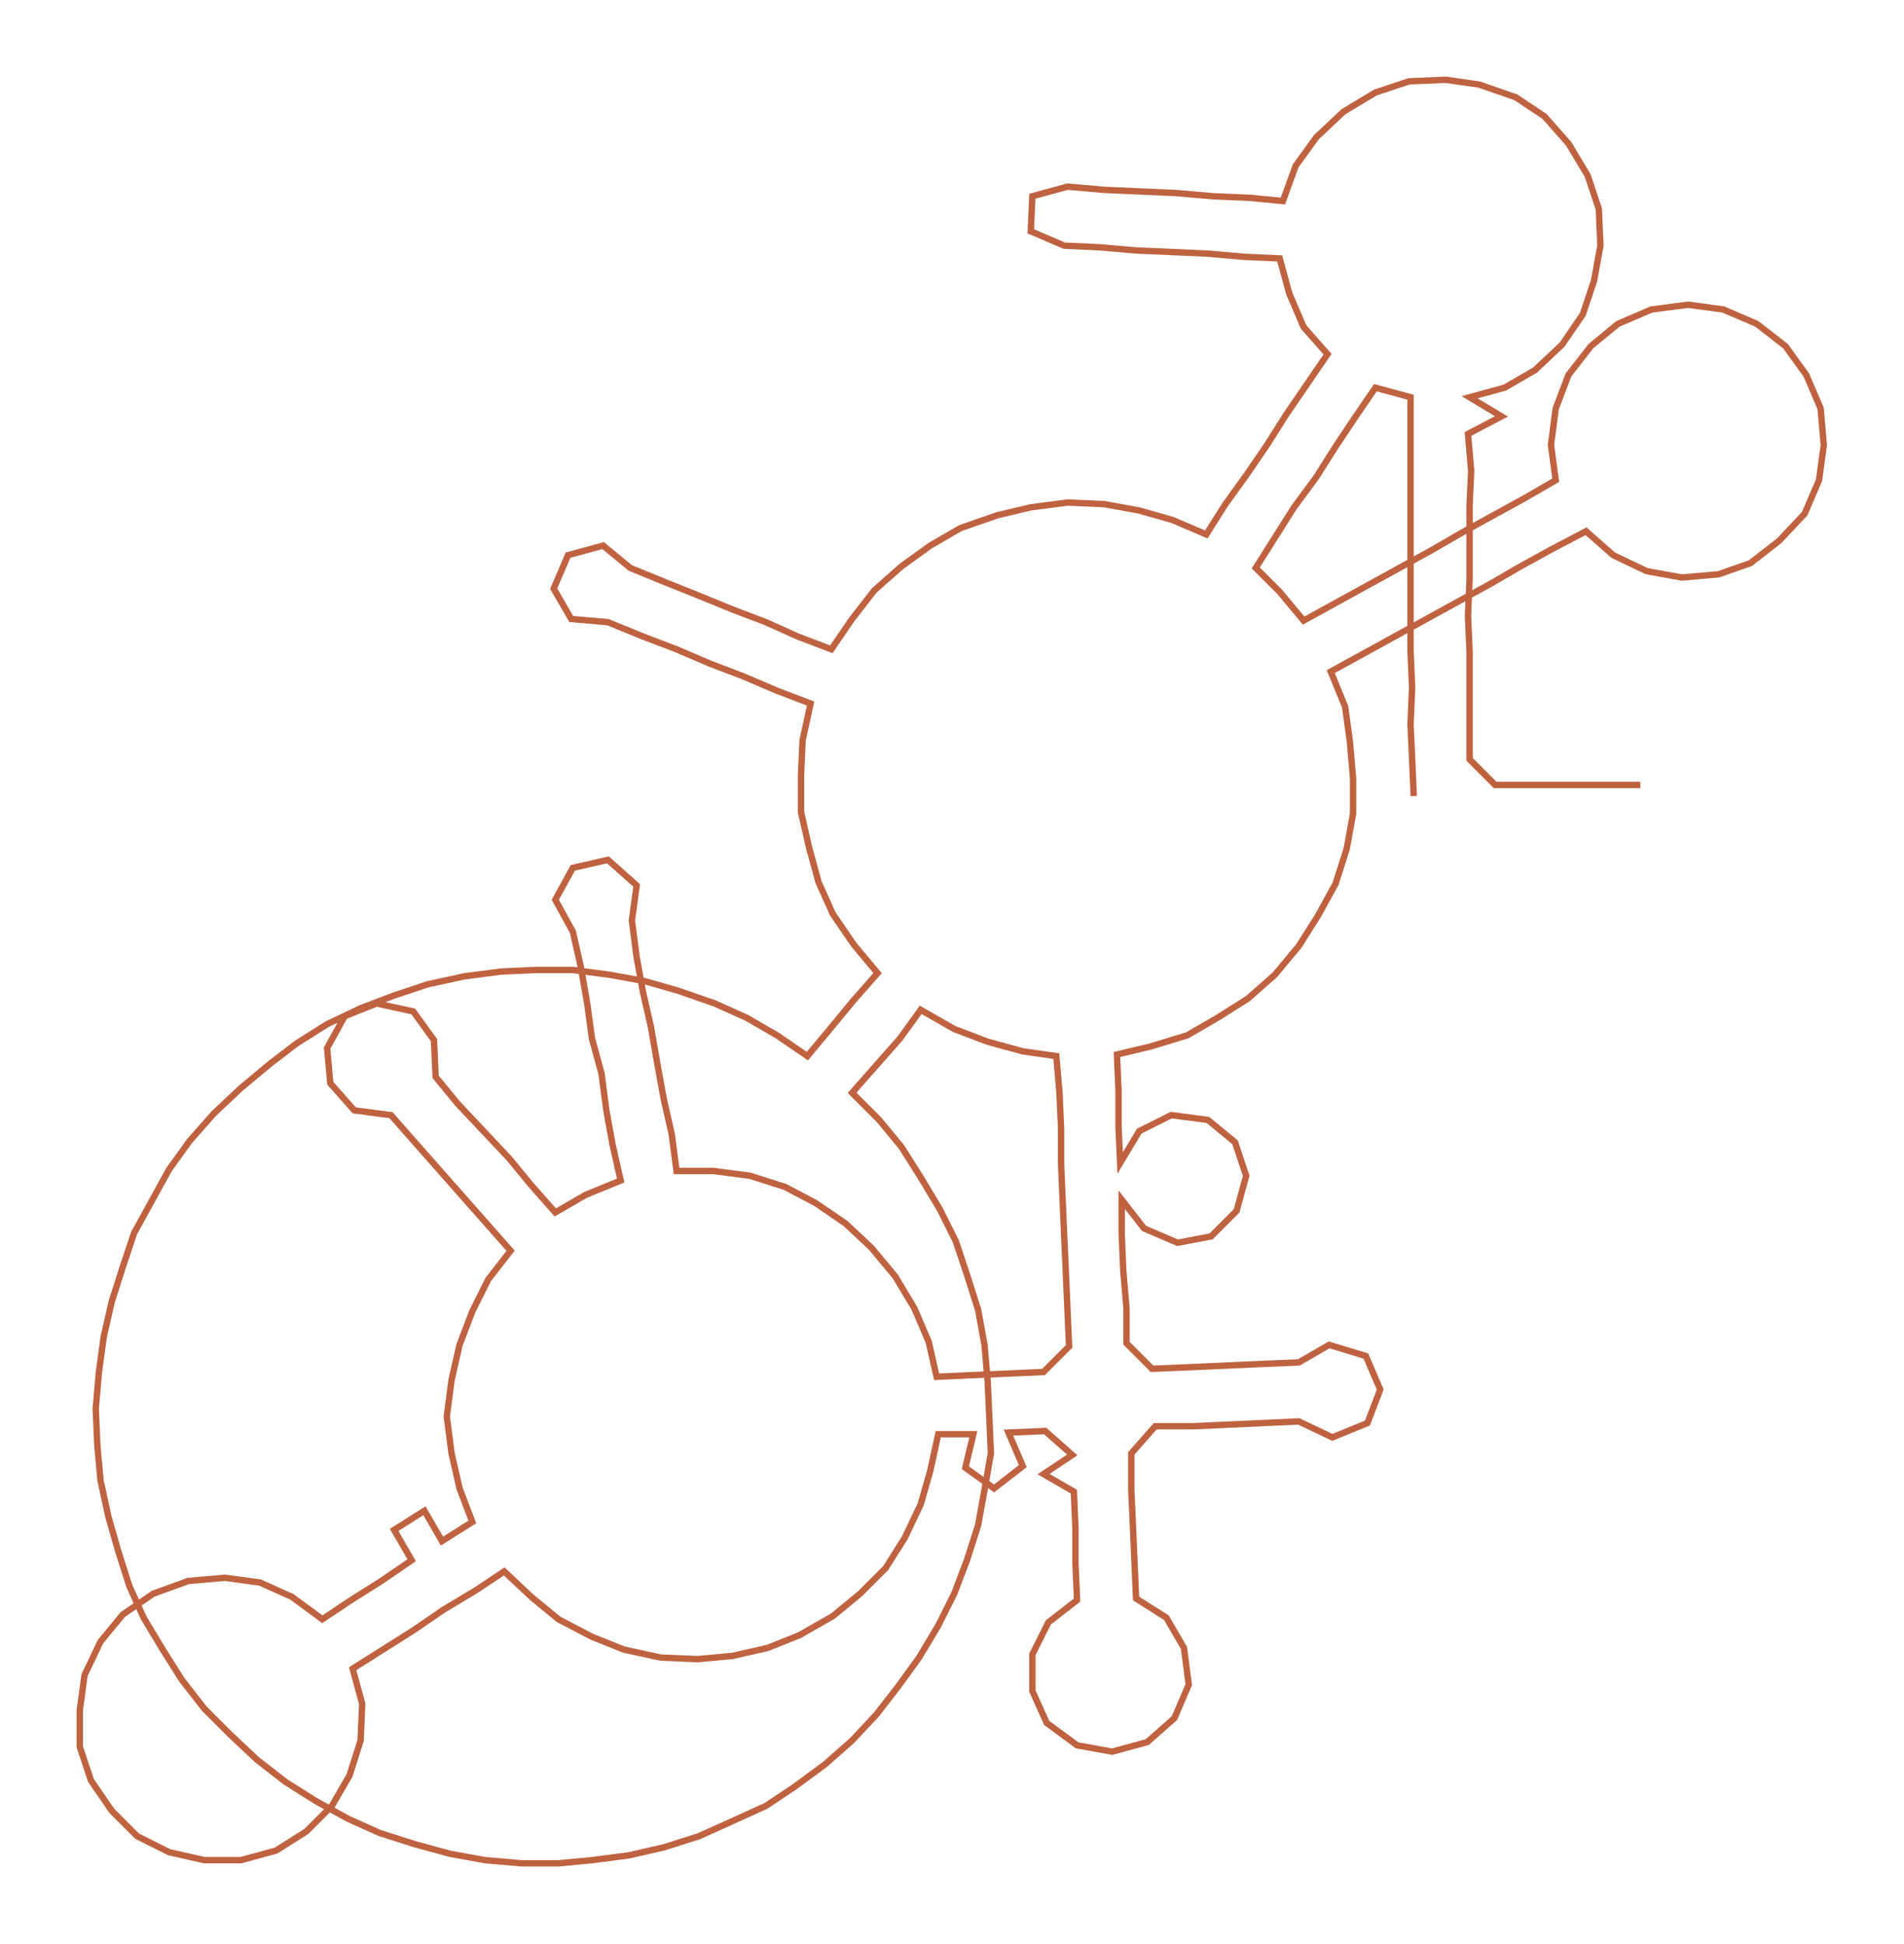 <ns0:svg xmlns:ns0="http://www.w3.org/2000/svg" width="293.781px" height="300px" viewBox="0 0 1193.26 1218.52"><ns0:path style="stroke:#bf6240;stroke-width:4px;fill:none;" d="M886 499 L886 499 L885 476 L884 454 L885 431 L884 408 L884 386 L884 363 L884 340 L884 317 L884 295 L884 272 L884 249 L862 243 L849 262 L837 280 L825 299 L811 318 L799 337 L787 356 L802 371 L817 389 L837 378 L857 367 L877 356 L897 345 L916 334 L936 323 L956 312 L975 301 L972 279 L975 256 L983 235 L997 217 L1014 203 L1035 194 L1058 191 L1080 194 L1101 203 L1119 217 L1132 235 L1141 256 L1143 279 L1140 301 L1131 322 L1115 339 L1097 353 L1077 360 L1054 362 L1032 358 L1011 348 L994 333 L973 344 L953 355 L934 366 L914 377 L894 388 L874 399 L854 410 L834 421 L843 443 L846 465 L848 488 L848 510 L844 532 L837 554 L826 574 L814 593 L799 611 L782 626 L763 638 L744 649 L721 656 L700 661 L701 684 L701 706 L702 729 L714 709 L734 699 L757 702 L774 716 L781 737 L775 759 L759 775 L738 779 L717 770 L703 752 L703 774 L704 797 L706 820 L706 842 L722 858 L746 857 L768 856 L790 855 L814 854 L833 843 L856 850 L865 871 L857 892 L835 901 L814 891 L792 892 L770 893 L748 894 L724 894 L709 911 L709 934 L710 956 L711 979 L712 1002 L731 1014 L742 1033 L745 1056 L736 1077 L719 1092 L697 1098 L675 1094 L656 1080 L647 1060 L647 1037 L657 1017 L675 1003 L674 980 L674 958 L673 935 L654 924 L672 912 L655 897 L632 898 L641 919 L623 933 L605 920 L610 899 L588 899 L583 922 L577 943 L567 964 L555 983 L539 999 L522 1013 L501 1025 L481 1033 L459 1038 L437 1040 L414 1039 L391 1034 L371 1026 L350 1015 L333 1001 L316 985 L298 997 L278 1009 L259 1022 L240 1034 L221 1046 L227 1068 L226 1091 L219 1113 L208 1132 L192 1148 L173 1160 L151 1166 L128 1166 L106 1161 L86 1151 L70 1135 L57 1116 L50 1095 L50 1072 L53 1050 L63 1029 L77 1012 L96 999 L118 991 L141 989 L163 992 L183 1001 L202 1015 L220 1003 L239 991 L258 978 L247 959 L266 947 L277 966 L296 954 L288 933 L283 911 L280 888 L283 865 L288 843 L296 822 L306 802 L320 784 L305 767 L290 750 L275 733 L260 716 L245 699 L222 696 L207 679 L205 657 L216 637 L236 629 L259 634 L272 652 L273 675 L287 692 L303 709 L319 726 L333 743 L348 760 L367 749 L389 740 L384 718 L380 696 L377 673 L371 651 L368 629 L364 606 L359 584 L348 564 L359 544 L381 539 L399 555 L396 577 L399 600 L403 622 L408 644 L412 667 L416 689 L421 711 L424 734 L447 734 L470 737 L492 744 L511 754 L530 767 L546 782 L561 800 L573 820 L582 841 L587 863 L609 862 L632 861 L654 860 L670 844 L669 821 L668 798 L667 776 L666 753 L665 730 L665 708 L664 685 L662 662 L641 659 L619 653 L598 645 L577 633 L564 651 L549 668 L534 685 L551 702 L565 719 L577 738 L589 758 L599 778 L606 799 L613 821 L617 843 L619 866 L620 888 L621 911 L617 934 L613 956 L606 978 L598 999 L588 1019 L576 1039 L563 1057 L549 1075 L534 1091 L517 1106 L498 1120 L480 1132 L458 1142 L438 1151 L416 1158 L394 1163 L371 1166 L350 1168 L327 1168 L304 1166 L282 1162 L260 1156 L238 1149 L218 1140 L198 1129 L179 1117 L161 1103 L144 1087 L128 1071 L114 1053 L102 1034 L90 1014 L81 994 L74 972 L68 951 L63 928 L61 906 L60 883 L62 860 L65 838 L70 816 L77 794 L84 773 L95 753 L106 733 L119 715 L134 698 L151 682 L169 667 L186 654 L205 642 L226 632 L247 624 L268 617 L291 612 L314 609 L336 608 L359 608 L382 611 L404 615 L425 621 L448 629 L468 638 L487 649 L506 662 L521 644 L535 627 L550 610 L535 592 L522 573 L513 553 L507 531 L502 509 L502 486 L503 464 L508 441 L487 433 L466 424 L445 416 L424 407 L403 399 L381 390 L358 388 L347 369 L356 348 L378 342 L395 356 L417 365 L437 373 L459 382 L480 390 L500 399 L521 407 L534 388 L548 370 L565 355 L583 342 L602 331 L625 323 L646 318 L669 315 L692 316 L714 320 L735 326 L756 335 L768 316 L781 298 L794 279 L806 260 L819 241 L832 222 L817 205 L808 184 L802 162 L780 161 L757 159 L735 158 L712 157 L689 155 L667 154 L646 145 L647 123 L669 117 L692 119 L714 120 L737 121 L760 123 L783 124 L804 126 L812 104 L825 86 L842 70 L862 58 L883 51 L906 50 L927 53 L950 61 L968 73 L983 90 L995 110 L1002 131 L1003 154 L999 176 L992 197 L979 216 L962 232 L943 243 L921 249 L941 261 L920 272 L922 295 L921 317 L921 340 L921 363 L920 386 L921 408 L921 431 L921 454 L921 476 L937 492 L960 492 L982 492 L1005 492 L1028 492" /></ns0:svg>